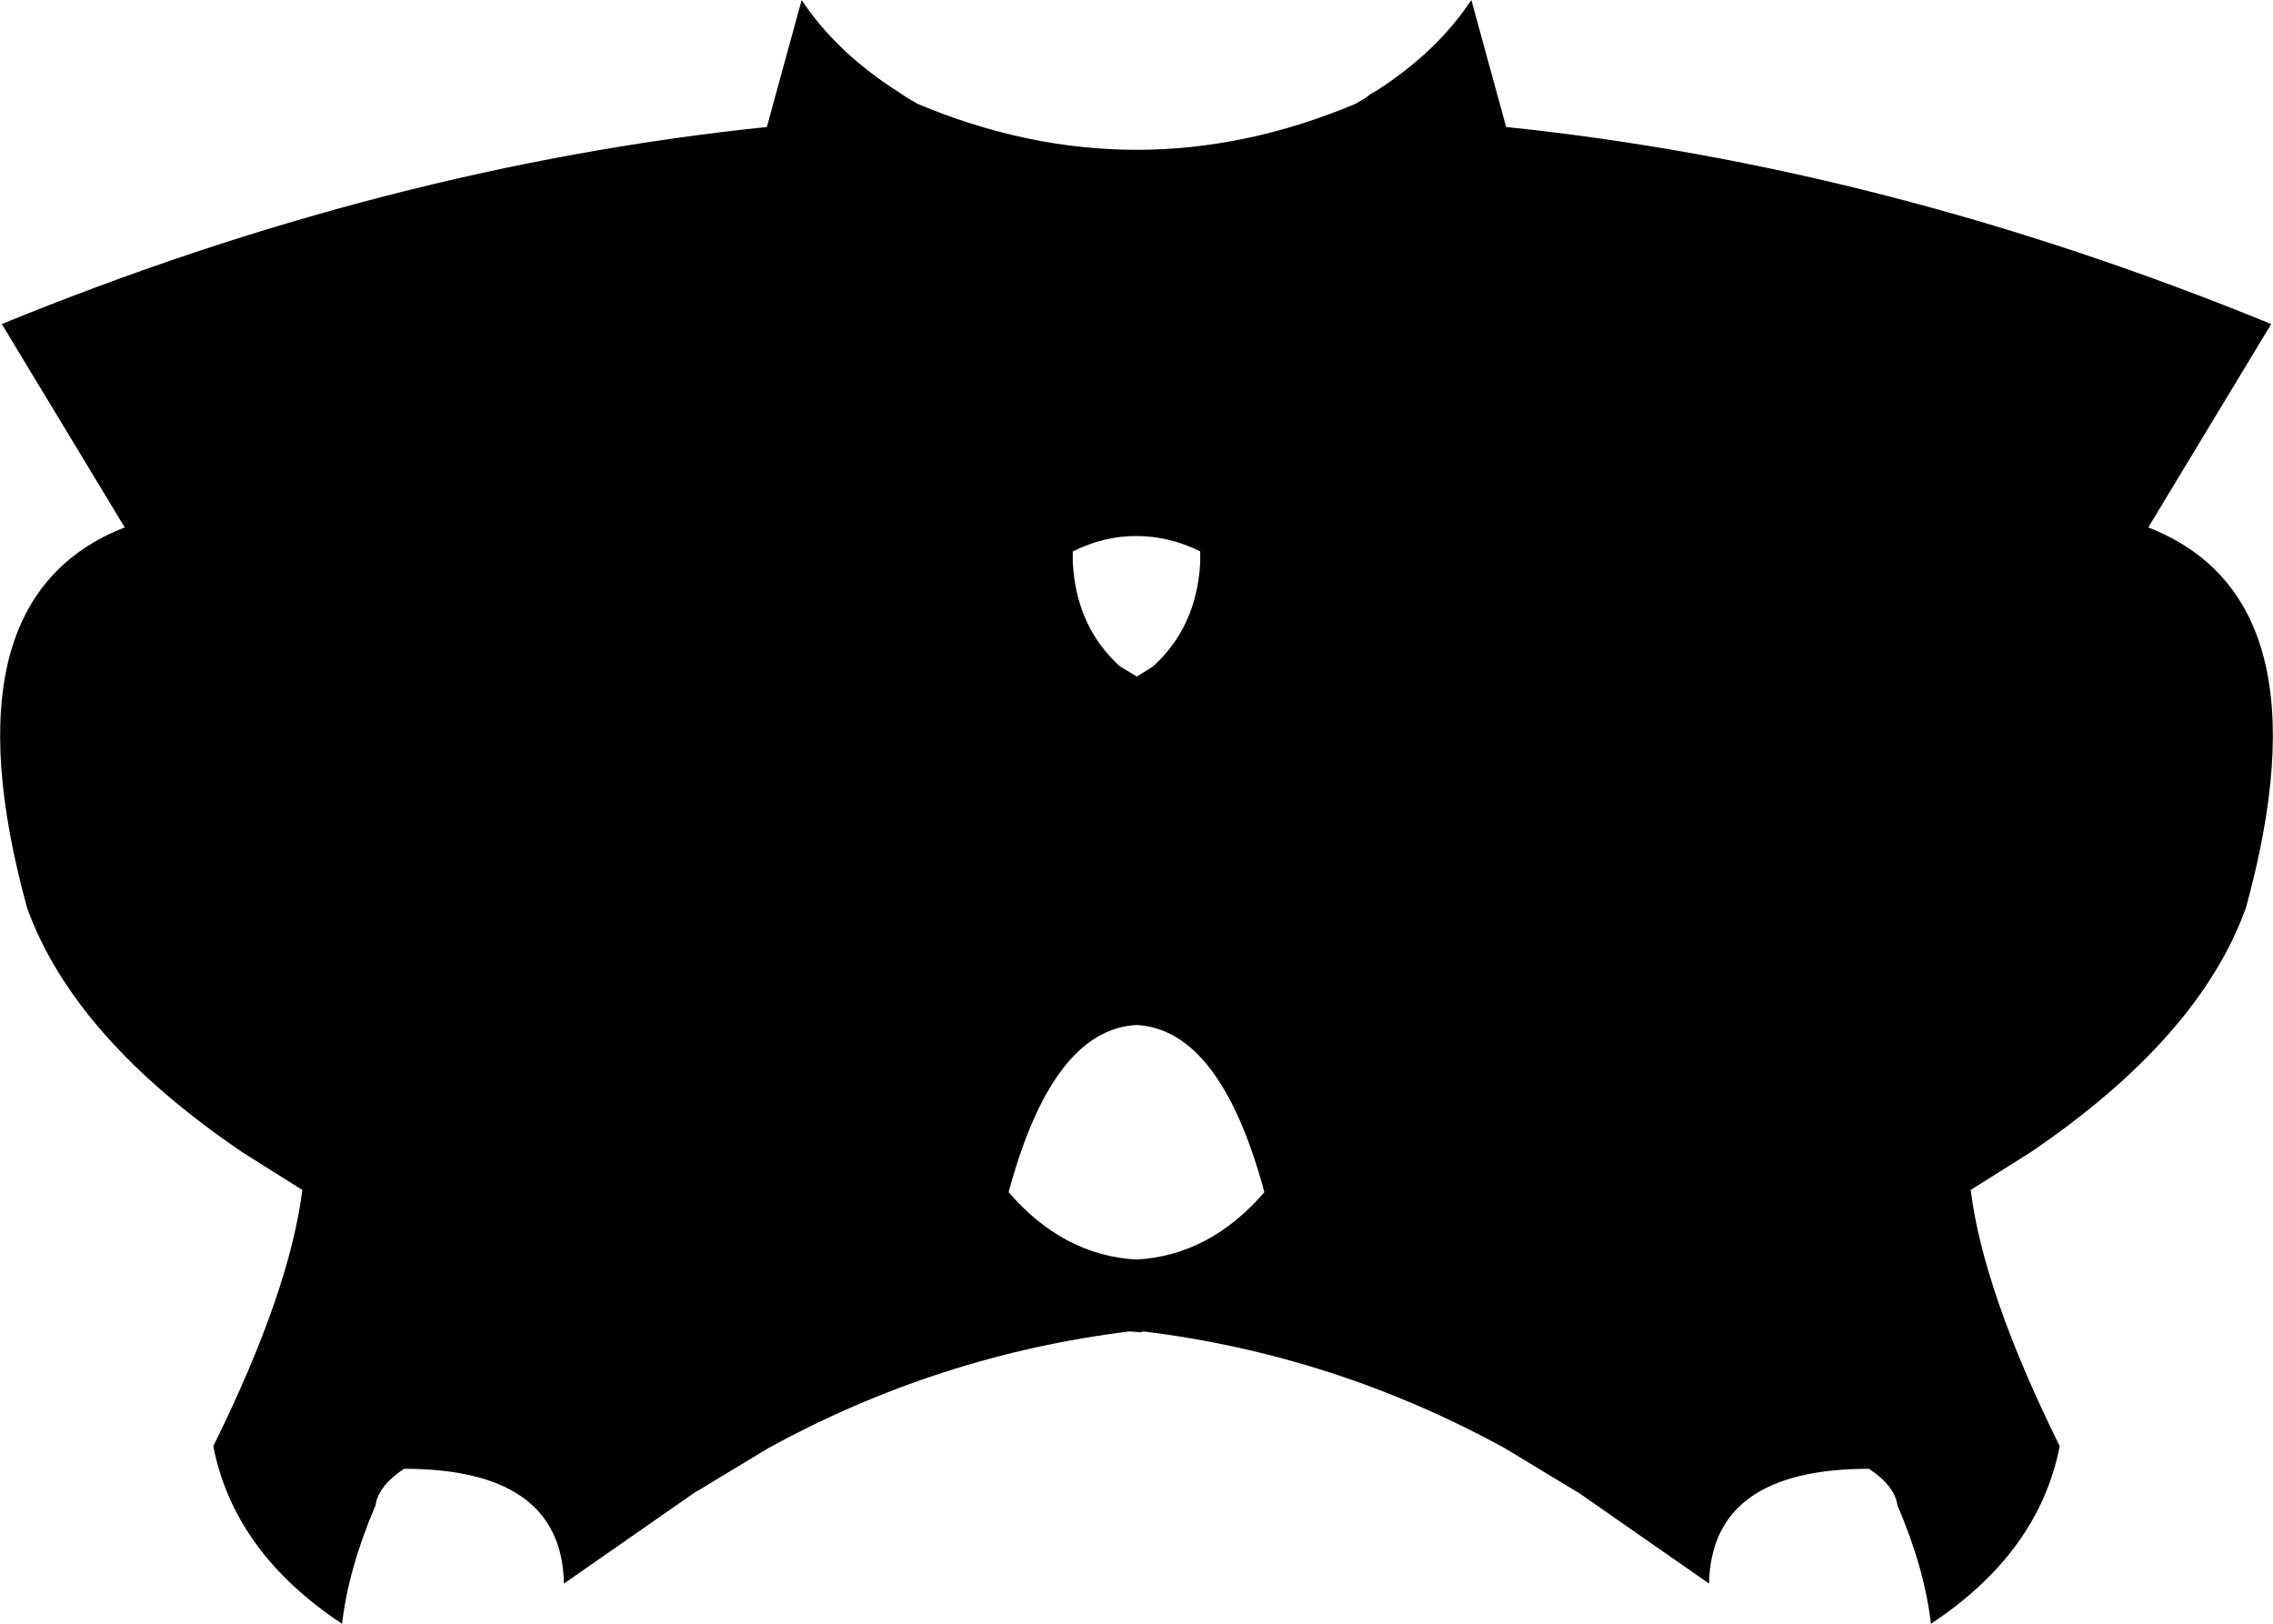 <?xml version="1.0" encoding="UTF-8" standalone="no"?>
<svg xmlns:xlink="http://www.w3.org/1999/xlink" height="179.65px" width="251.5px" xmlns="http://www.w3.org/2000/svg">
  <g transform="matrix(1.0, 0.0, 0.0, 1.0, -274.15, -123.0)">
    <path d="M399.85 182.3 Q396.3 182.3 392.85 184.0 L392.85 185.05 392.85 185.25 Q393.25 192.4 398.1 196.75 L399.95 197.85 401.7 196.75 Q406.55 192.4 406.95 185.25 L406.95 185.05 406.95 184.0 Q403.5 182.3 399.85 182.3 M525.45 158.85 L511.85 181.35 Q532.05 189.25 522.65 223.45 517.45 237.85 498.8 250.5 L492.2 254.65 Q493.6 265.9 502.05 283.0 499.75 294.75 487.8 302.65 487.1 296.55 484.1 289.55 483.8 287.4 480.95 285.5 463.5 285.5 463.25 298.2 L448.75 288.1 448.55 288.0 440.7 283.25 Q421.85 272.9 400.65 270.3 L400.4 270.4 399.15 270.3 Q377.95 272.9 359.1 283.25 L351.25 288.0 351.05 288.1 336.55 298.2 Q336.3 285.5 318.85 285.5 316.0 287.4 315.7 289.55 312.7 296.55 312.0 302.65 300.05 294.75 297.75 283.0 306.2 265.9 307.6 254.65 L301.0 250.5 Q282.35 237.85 277.15 223.45 267.75 189.25 287.95 181.35 L274.35 158.85 Q317.0 141.4 359.0 137.05 L362.85 123.0 Q366.7 128.8 373.45 133.1 L374.5 133.8 375.7 134.5 Q399.9 144.65 424.1 134.5 L425.3 133.8 Q425.8 133.35 426.35 133.1 433.1 128.8 436.95 123.0 L440.8 137.05 Q482.8 141.4 525.45 158.85 M399.9 262.35 Q408.0 261.9 414.05 254.9 409.2 236.9 399.9 236.4 390.6 236.9 385.75 254.9 391.8 261.9 399.9 262.35" fill="#000000" fill-rule="evenodd" stroke="none"/>
  </g>
</svg>
